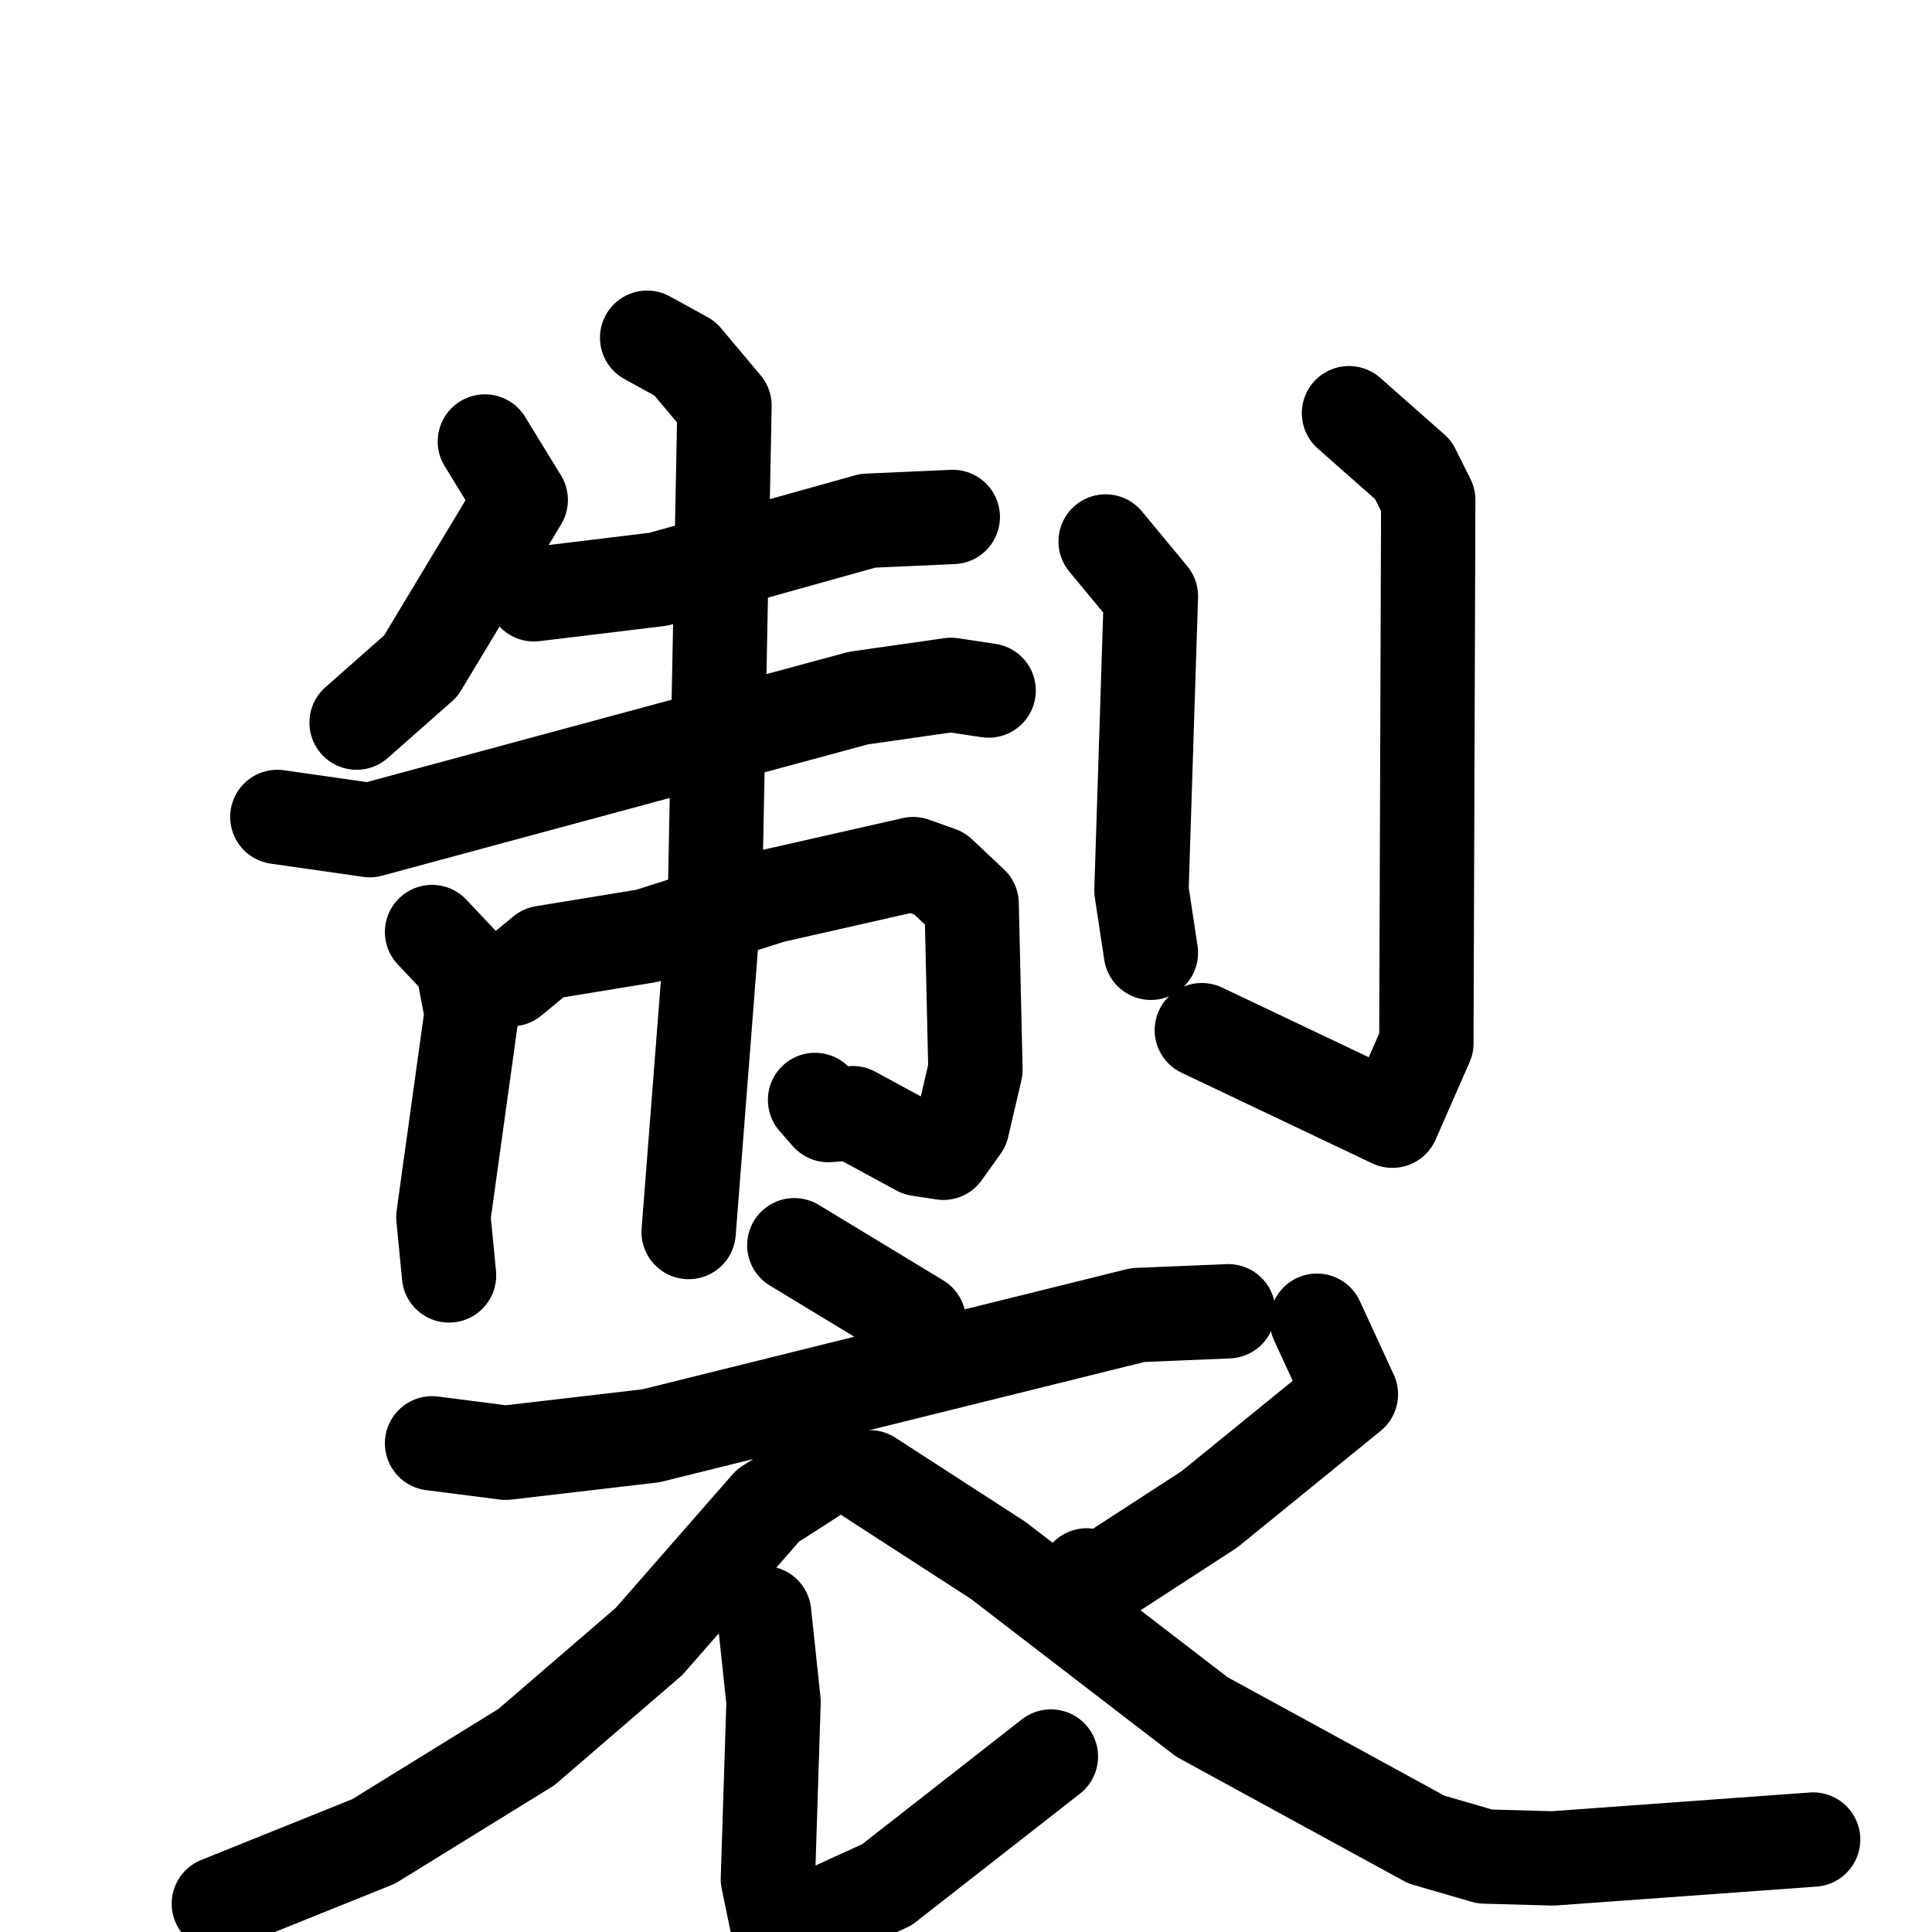<svg xmlns="http://www.w3.org/2000/svg" viewBox="0 0 1024 1024">
  <g style="fill:none;stroke:#000000;stroke-width:50;stroke-linecap:round;stroke-linejoin:round;" transform="scale(1, 1) translate(0, 0)">
    <path d="M 257.0,234.0 L 276.0,265.0 L 223.0,353.0 L 189.0,383.0"/>
    <path d="M 283.0,315.0 L 349.0,307.0 L 460.0,276.0 L 505.0,274.0"/>
    <path d="M 147.0,433.0 L 196.0,440.0 L 455.0,370.0 L 504.0,363.0 L 524.0,366.0"/>
    <path d="M 229.0,494.0 L 245.0,511.0 L 250.0,537.0 L 235.0,645.0 L 238.0,676.0"/>
    <path d="M 271.0,519.0 L 288.0,505.0 L 343.0,496.0 L 409.0,475.0 L 484.0,458.0 L 498.0,463.0 L 515.0,479.0 L 517.0,567.0 L 510.0,597.0 L 500.0,611.0 L 487.0,609.0 L 452.0,590.0 L 439.0,591.0 L 432.0,583.0"/>
    <path d="M 343.0,179.0 L 363.0,190.0 L 384.0,215.0 L 379.0,473.0 L 365.0,653.0"/>
    <path d="M 586.0,287.0 L 610.0,316.0 L 605.0,472.0 L 610.0,505.0"/>
    <path d="M 715.0,219.0 L 749.0,249.0 L 757.0,265.0 L 756.0,553.0 L 738.0,594.0 L 637.0,546.0"/>
    <path d="M 421.0,660.0 L 487.0,700.0"/>
    <path d="M 229.0,765.0 L 268.0,770.0 L 345.0,761.0 L 603.0,697.0 L 651.0,695.0"/>
    <path d="M 438.0,770.0 L 435.0,780.0 L 407.0,798.0 L 344.0,870.0 L 279.0,926.0 L 198.0,976.0 L 116.0,1009.0"/>
    <path d="M 405.0,855.0 L 410.0,902.0 L 407.0,996.0 L 413.0,1025.0 L 470.0,999.0 L 557.0,931.0"/>
    <path d="M 698.0,700.0 L 716.0,739.0 L 641.0,800.0 L 584.0,837.0 L 576.0,835.0"/>
    <path d="M 461.0,783.0 L 529.0,827.0 L 637.0,910.0 L 756.0,975.0 L 787.0,984.0 L 823.0,985.0 L 961.0,975.0"/>
  </g>
</svg>
